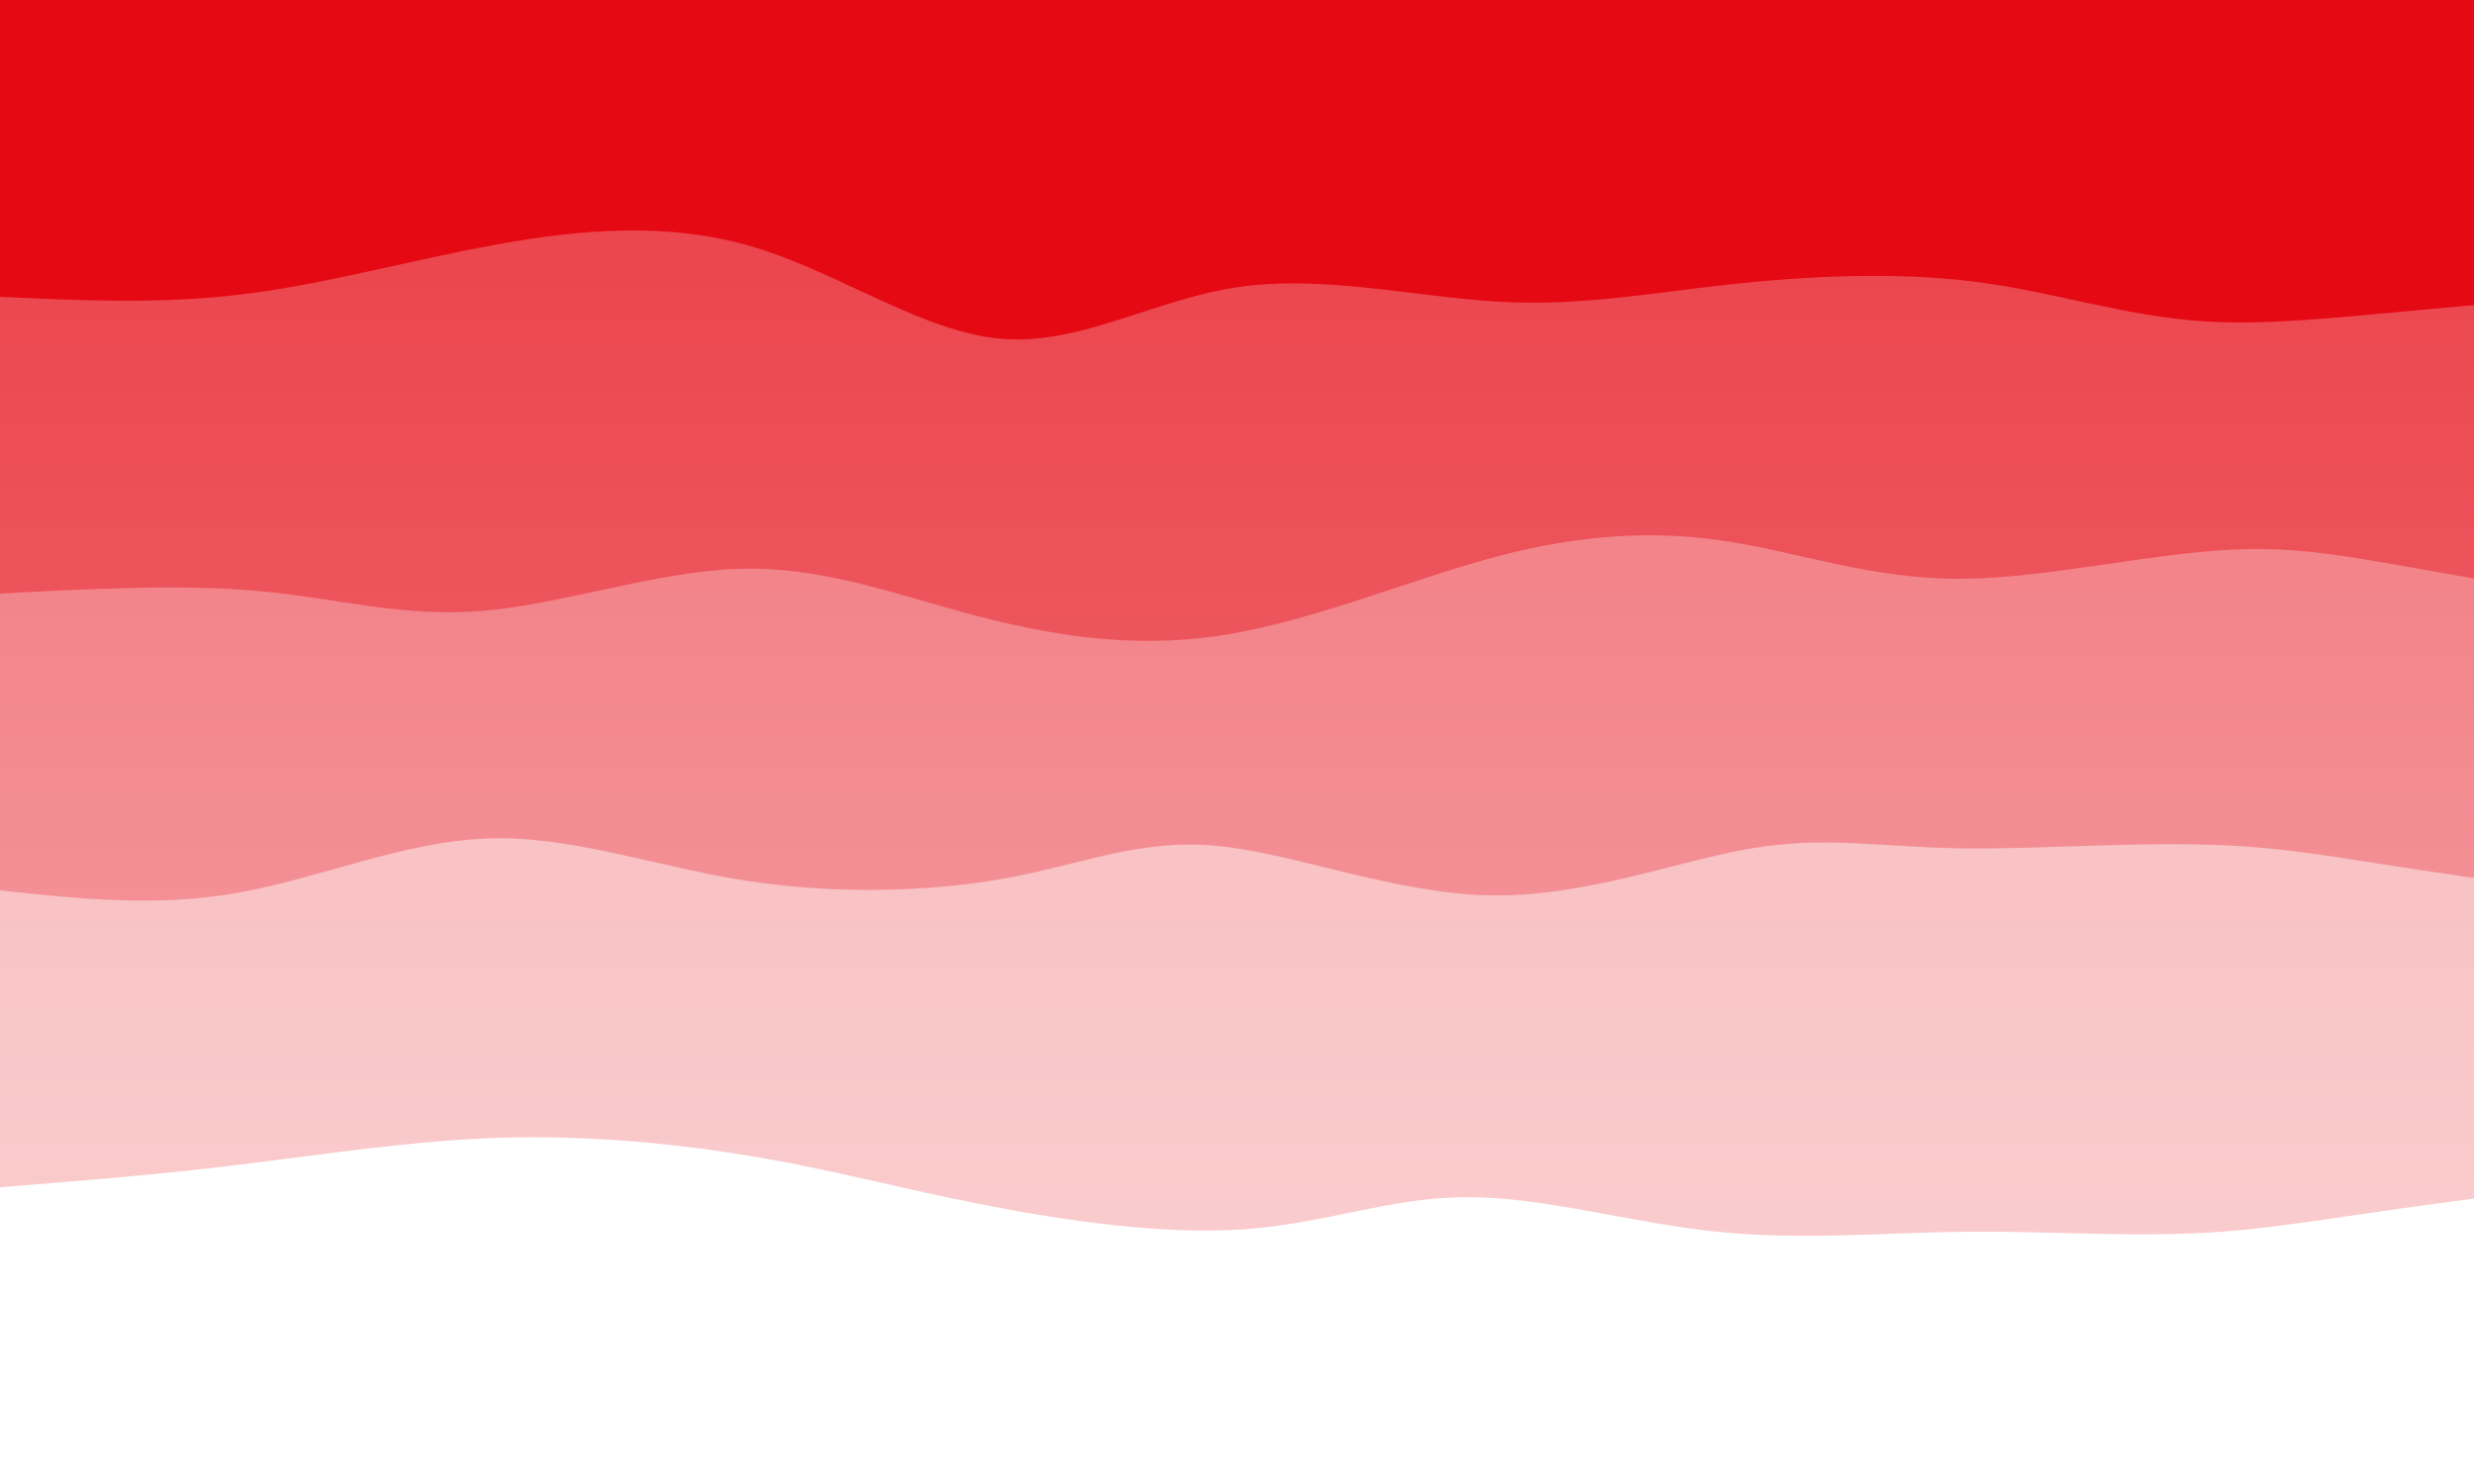 <svg width='1000' height='600' xmlns='http://www.w3.org/2000/svg'><defs><linearGradient id='a' gradientTransform='rotate(90)'><stop offset='5%' stop-color='#ec474f'/><stop offset='95%' stop-color='#f0757b'/></linearGradient><linearGradient id='b' gradientTransform='rotate(90)'><stop offset='5%' stop-color='#f2848a'/><stop offset='95%' stop-color='#f5a2a7'/></linearGradient><linearGradient id='c' gradientTransform='rotate(90)'><stop offset='5%' stop-color='#f9c2c4'/><stop offset='95%' stop-color='#fad1d2'/></linearGradient><linearGradient id='d' gradientTransform='rotate(90)'><stop offset='5%' stop-color='#fff'/><stop offset='95%' stop-color='#fff'/></linearGradient></defs><path fill='#e50914' d='M0 0h1000v600H0z'/><path d='M0 120c32.4 1.522 64.8 3.043 98-1s67.197-13.652 102-20c34.803-6.348 70.411-9.435 105 1s68.158 34.394 100 37c31.842 2.606 61.959-16.139 96-21 34.041-4.861 72.008 4.161 105 6 32.992 1.839 61.008-3.507 93-7 31.992-3.493 67.96-5.133 100-1 32.04 4.133 60.154 14.038 93 16 32.846 1.962 70.423-4.019 148-10l-40 480H0Z' fill='url(#a)'/><path d='M0 240c36.724-1.954 73.448-3.909 105-1 31.552 2.909 57.933 10.68 90 8 32.067-2.68 69.82-15.812 103-17 33.18-1.188 61.785 9.568 93 18 31.215 8.432 65.04 14.54 102 9 36.96-5.54 77.056-22.73 112-32s64.738-10.619 94-6 57.994 15.205 94 15c36.006-.205 79.288-11.201 115-12 35.712-.799 63.856 8.6 132 18l-40 360H0Z' fill='url(#b)'/><path d='M0 360c31.565 3.395 63.13 6.79 96 1s67.043-20.766 101-22c33.957-1.234 67.697 11.272 104 17s75.17 4.676 106-1 53.624-15.976 85-13c31.376 2.976 71.336 19.228 110 20 38.664.772 76.034-13.938 106-19 29.966-5.062 52.53-.478 85 0s74.849-3.149 111-1c36.151 2.149 66.076 10.075 136 18l-40 240H0Z' fill='url(#c)'/><path d='M0 480c31.072-2.438 62.143-4.876 96-9s70.498-9.932 107-11c36.502-1.068 72.864 2.606 104 8 31.136 5.394 57.047 12.509 90 19s72.949 12.359 106 10 59.157-12.944 90-13c30.843-.056 66.422 10.418 101 14 34.578 3.582 68.156.272 102 0 33.844-.272 67.956 2.494 102 0s68.022-10.247 142-18l-40 120H0Z' fill='url(#d)'/></svg>